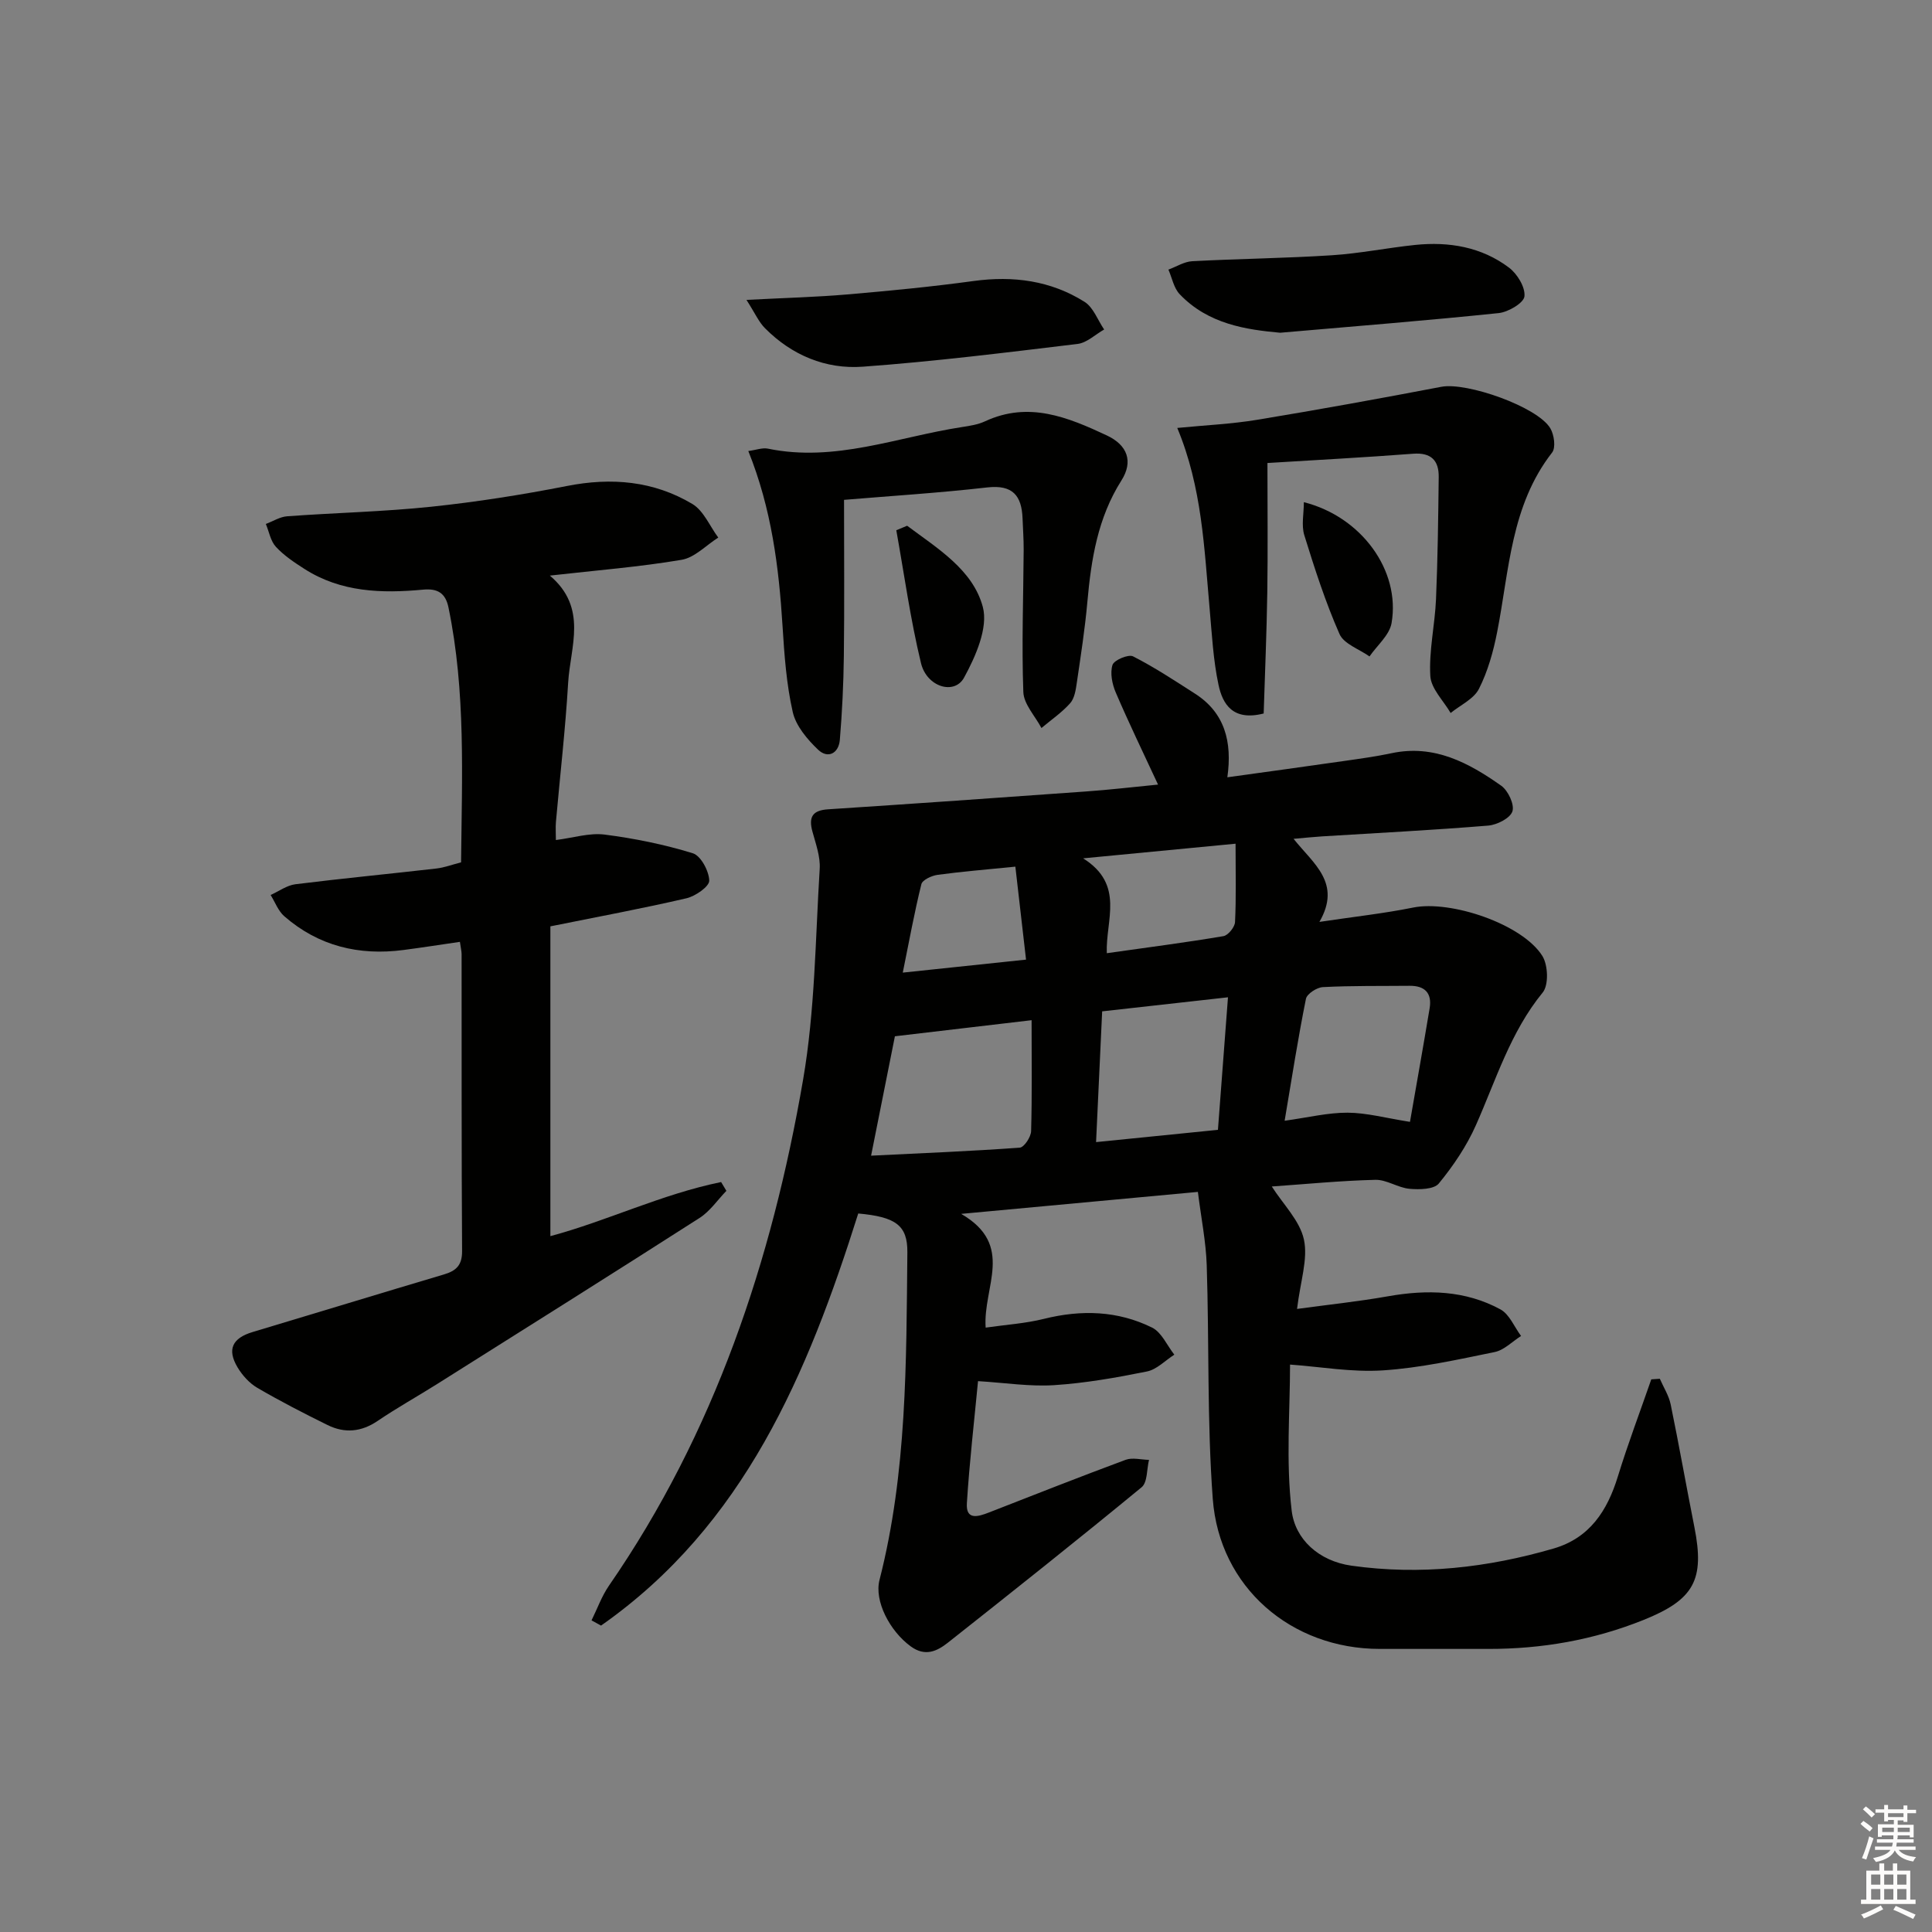 <svg enable-background="new 0 0 400 400" viewBox="0 0 400 400" xmlns="http://www.w3.org/2000/svg"><rect x="0" y="0" width="400" height="400" fill="#808080" stroke="none"/><g fill="#010100"><path d="m239.76 162.44c-3.12-6.72-6.09-12.84-8.76-19.08-.74-1.73-1.2-4.01-.67-5.69.32-1.01 3.3-2.26 4.25-1.78 4.43 2.25 8.61 5.02 12.81 7.71 6.19 3.95 7.76 9.97 6.72 17.33 8.49-1.18 16.34-2.25 24.18-3.38 3.29-.47 6.59-.92 9.83-1.61 8.81-1.87 15.96 1.98 22.7 6.74 1.42 1.01 2.77 3.89 2.31 5.3-.46 1.42-3.18 2.8-5.01 2.95-11.43.94-22.89 1.52-34.34 2.23-1.78.11-3.56.3-5.96.51 4.12 5.18 10 9.14 5.35 17.2 7.12-1.07 13.32-1.74 19.41-2.97 7.77-1.57 22.6 3.4 26.75 10.02 1.18 1.89 1.34 6.02.07 7.57-6.7 8.19-9.66 18.09-13.83 27.47-1.92 4.33-4.67 8.4-7.68 12.07-1.01 1.23-4.03 1.28-6.06 1.1-2.41-.22-4.75-1.92-7.09-1.86-7.27.18-14.52.9-21.43 1.38 2.38 3.73 5.8 7.07 6.65 10.97.88 4.05-.73 8.63-1.42 14.38 6.35-.87 12.63-1.52 18.84-2.62 8.09-1.43 15.98-1.25 23.28 2.72 1.86 1.02 2.86 3.62 4.26 5.5-1.82 1.15-3.51 2.93-5.48 3.33-7.64 1.56-15.34 3.28-23.09 3.79-6.47.43-13.04-.76-19.26-1.2 0 9.53-.88 20.02.34 30.26.7 5.87 5.57 10.42 12.39 11.38 14.23 2 28.15.43 41.85-3.56 7.46-2.18 11.11-7.81 13.29-14.91 2.08-6.77 4.6-13.41 6.92-20.11.59-.04 1.18-.08 1.77-.12.77 1.77 1.87 3.47 2.25 5.33 1.74 8.45 3.23 16.94 4.91 25.4 2.16 10.92-.07 15-10.55 19.21-10.31 4.14-21.03 6.01-32.12 5.99-7.5-.02-15 0-22.49 0-18.31-.01-33.19-12.74-34.56-31.07-1.19-16.06-.73-32.24-1.25-48.36-.16-4.88-1.15-9.73-1.83-15.19-16.29 1.51-31.74 2.95-49.01 4.55 11.21 6.49 4.46 15.13 5.07 23.55 4.14-.6 8.2-.85 12.09-1.82 7.72-1.92 15.25-1.7 22.36 1.81 1.98.98 3.1 3.69 4.61 5.61-1.88 1.2-3.63 3.07-5.67 3.48-6.33 1.28-12.75 2.41-19.19 2.83-5.04.33-10.16-.49-15.78-.83-.78 8.19-1.77 16.72-2.31 25.28-.23 3.58 2.34 2.78 4.53 1.93 9.43-3.68 18.85-7.4 28.34-10.92 1.42-.52 3.21-.02 4.84.01-.48 1.93-.3 4.66-1.53 5.67-13.23 10.89-26.66 21.55-40.11 32.18-2.26 1.78-4.71 2.95-7.7.76-4.35-3.18-7.57-9.39-6.46-13.74 5.7-22.29 5.54-45.08 5.77-67.82.06-5.64-2.45-7.36-10.17-8.06-10.46 33.13-23.59 64.54-53.25 85.32-.66-.36-1.31-.72-1.97-1.08 1.19-2.4 2.1-4.99 3.6-7.17 21.88-31.67 33.74-67.29 40.2-104.76 2.47-14.33 2.54-29.09 3.44-43.67.16-2.55-.83-5.22-1.52-7.77-.8-2.97.04-4.34 3.24-4.55 17.74-1.16 35.47-2.4 53.2-3.68 4.95-.34 9.87-.93 15.13-1.44zm-26.18 48.78c-10.31 1.21-19.16 2.26-28.3 3.33-1.56 7.81-3.17 15.88-4.93 24.72 10.6-.52 20.7-.93 30.78-1.66.9-.07 2.31-2.2 2.35-3.41.21-7.44.1-14.88.1-22.98zm52.39 20.82c4.9-.68 8.97-1.69 13.04-1.67 3.95.02 7.9 1.11 12.91 1.9 1.28-7.36 2.72-15.42 4.07-23.51.52-3.13-.97-4.69-4.15-4.66-5.98.06-11.97-.04-17.94.27-1.26.06-3.31 1.39-3.52 2.43-1.63 8.1-2.9 16.25-4.41 25.24zm-11.73-25.56c-9.11 1.02-17.43 1.95-26.05 2.91-.42 9.05-.83 17.71-1.26 27.07 8.89-.9 16.78-1.69 25.23-2.54.7-9.25 1.37-18.09 2.08-27.44zm1.57-31.8c-11.06 1.06-20.51 1.97-31.56 3.03 8.68 5.46 4.63 12.8 4.9 19.64 8.46-1.2 16.32-2.21 24.14-3.53.98-.16 2.36-1.87 2.41-2.92.25-5.08.11-10.19.11-16.22zm-45.59 4.75c-6.28.63-11.22 1.03-16.12 1.7-1.22.17-3.11 1.04-3.34 1.93-1.44 5.8-2.51 11.7-3.85 18.31 8.8-.93 16.76-1.77 25.52-2.69-.76-6.65-1.46-12.76-2.21-19.25z"/><path d="m95.22 195c-4.2.61-7.95 1.2-11.71 1.69-9.2 1.2-17.56-.82-24.64-6.98-1.27-1.1-1.91-2.92-2.84-4.41 1.71-.77 3.37-2.01 5.15-2.23 9.72-1.21 19.48-2.14 29.21-3.26 1.62-.19 3.19-.79 5.07-1.27.17-17.72 1-35.35-2.61-52.78-.61-2.95-2.22-3.97-5.27-3.68-8.56.8-17.01.55-24.58-4.31-2.09-1.34-4.22-2.76-5.88-4.56-1.11-1.2-1.41-3.13-2.08-4.73 1.47-.55 2.91-1.48 4.41-1.59 9.95-.73 19.95-.94 29.86-1.98 9.4-.99 18.78-2.47 28.06-4.29 9.22-1.82 17.97-1.06 25.99 3.73 2.33 1.4 3.59 4.59 5.35 6.95-2.52 1.59-4.87 4.14-7.58 4.6-8.66 1.47-17.45 2.16-27.29 3.27 7.92 6.71 4.23 14.71 3.79 22.18-.57 9.62-1.68 19.21-2.53 28.81-.1 1.13-.01 2.28-.01 3.76 3.63-.46 6.95-1.53 10.08-1.13 6.17.79 12.34 2.04 18.27 3.87 1.66.51 3.35 3.68 3.4 5.66.03 1.22-2.86 3.23-4.72 3.66-9.03 2.1-18.16 3.79-28.17 5.81v64.14c11.66-3.12 23.09-8.7 35.35-11.2.36.61.73 1.21 1.09 1.82-1.83 1.89-3.39 4.23-5.55 5.61-18.06 11.57-36.22 22.97-54.36 34.4-4.08 2.57-8.31 4.92-12.3 7.63-3.39 2.3-6.83 2.59-10.36.85-4.92-2.42-9.8-4.94-14.54-7.7-1.64-.96-3.1-2.58-4.09-4.23-2.24-3.75-1.07-6.08 3.12-7.33 13.2-3.95 26.36-7.99 39.57-11.91 2.54-.75 3.81-1.89 3.79-4.85-.13-20.5-.08-40.99-.1-61.49-.01-.64-.18-1.29-.35-2.53z"/><path d="m174.75 103.49c0 11.48.09 21.9-.04 32.32-.07 5.8-.35 11.6-.83 17.37-.24 2.8-2.47 3.98-4.51 2.03-2.24-2.14-4.59-4.92-5.24-7.79-1.31-5.78-1.74-11.8-2.11-17.75-.76-12.26-2.28-24.34-7.09-36.29 1.6-.21 2.91-.73 4.07-.49 13.88 2.87 26.84-2.43 40.15-4.47 1.63-.25 3.34-.51 4.81-1.2 9.03-4.19 17.14-.84 25.19 2.93 4.28 2 5.53 5.39 3.02 9.34-4.89 7.72-6.25 16.28-7.04 25.11-.5 5.61-1.37 11.19-2.19 16.77-.21 1.46-.47 3.2-1.37 4.22-1.73 1.94-3.94 3.45-5.95 5.14-1.31-2.49-3.66-4.93-3.75-7.46-.36-9.8.01-19.62.07-29.44.01-2.16-.15-4.32-.23-6.48-.18-4.73-2.03-7.04-7.33-6.43-10.19 1.16-20.41 1.79-29.63 2.57z"/><path d="m262.41 95.86c0 9.5.1 18.14-.03 26.77-.13 8.42-.49 16.84-.75 25.09-6.38 1.63-8.5-1.94-9.35-5.93-1.1-5.16-1.37-10.51-1.84-15.79-1.12-12.49-1.56-25.09-6.7-37.4 5.84-.57 11.25-.81 16.56-1.69 12.74-2.1 25.45-4.41 38.13-6.83 5.24-1 19.9 4.13 22.55 8.6.79 1.33 1.16 4 .37 5.01-8.57 10.99-8.87 24.39-11.38 37.17-.79 4.03-1.93 8.13-3.77 11.76-1.07 2.11-3.85 3.36-5.86 5-1.48-2.55-4.06-5.04-4.21-7.67-.3-5.25.95-10.57 1.18-15.87.36-8.44.46-16.89.56-25.34.04-3.42-1.59-5.08-5.29-4.8-9.96.76-19.91 1.29-30.17 1.92z"/><path d="m265.04 68.89c-6.93-.63-14.88-1.75-20.8-7.98-1.22-1.28-1.58-3.37-2.33-5.09 1.64-.6 3.26-1.65 4.94-1.74 9.62-.51 19.27-.61 28.88-1.23 5.78-.37 11.5-1.54 17.27-2.14 6.99-.72 13.72.41 19.41 4.69 1.72 1.29 3.41 4.06 3.21 5.96-.14 1.36-3.34 3.25-5.32 3.46-14.72 1.53-29.46 2.7-45.26 4.07z"/><path d="m154.55 62.09c8.02-.42 14.46-.58 20.86-1.13 8.74-.75 17.47-1.59 26.16-2.78 8.22-1.12 15.97-.09 22.97 4.31 1.83 1.15 2.73 3.78 4.06 5.73-1.83 1.03-3.58 2.76-5.51 2.99-14.8 1.78-29.6 3.63-44.46 4.71-7.67.56-14.69-2.37-20.24-7.96-1.29-1.29-2.06-3.09-3.84-5.87z"/><path d="m187.81 108.85c6.24 4.67 13.6 9.08 15.67 16.8 1.15 4.3-1.48 10.26-3.89 14.66-2 3.64-7.72 1.93-8.91-3.02-2.19-9.05-3.46-18.32-5.11-27.51.74-.3 1.49-.61 2.24-.93z"/><path d="m269.95 103.97c11.91 3.01 20.04 14.14 18.16 25.03-.43 2.49-2.99 4.62-4.57 6.91-2.13-1.52-5.3-2.58-6.21-4.64-2.91-6.61-5.15-13.55-7.29-20.47-.63-2.04-.09-4.45-.09-6.83z"/></g><path d="m385.2 377.6.6-.6c.6.4 1.3.9 1.9 1.5l-.6.7c-.8-.6-1.4-1.1-1.9-1.6zm.3 7.1c.6-1.4 1.1-2.9 1.5-4.5.3.1.6.3.9.4-.5 1.4-1 2.9-1.5 4.4zm.2-10.1.6-.6c.7.5 1.3 1.1 1.9 1.6l-.7.7c-.6-.6-1.2-1.2-1.8-1.7zm8.4-.8h.8v.9h1.8v.7h-1.8v1.8h-.8v-.3h-1.2v.9h3.3v2.6h-.8v-.4h-2.5c0 .3 0 .6-.1.8h3.4v.7h-3.5c0 .3-.1.6-.1.8h4v.7h-3.5c.7.9 1.9 1.3 3.6 1.5-.2.2-.4.5-.6.9-1.9-.3-3.2-1.1-3.8-2.3-.5 1.1-1.8 2-3.9 2.4-.2-.3-.4-.5-.6-.8 1.9-.4 3.1-.9 3.6-1.7h-3.2v-.7h3.5c.1-.2.1-.5.2-.8h-3.3v-.7h3.4c0-.2 0-.5 0-.8h-2.4v.3h-.8v-2.6h3.3v-.9h-1.2v.3h-.8v-1.8h-1.8v-.7h1.8v-.9h.8v.9h3.2zm-4.4 5.5h2.4c0-.3 0-.6 0-.9h-2.4zm1.2-3.1h3.2v-.8h-3.2zm4.4 2.2h-2.4v.9h2.5v-.9z" fill="#fcfbfa"/><path d="m389.2 385.8h.9v1.5h1.8v-1.5h.9v1.5h2.7v6h1.1v.9h-11.3v-.9h1.1v-6h2.7v-1.5zm.2 8.7.5.8c-1.2.6-2.5 1.3-4 1.9-.2-.3-.3-.6-.6-.8 1.6-.6 3-1.3 4.1-1.9zm-2-4.3h1.9v-2.1h-1.9zm0 3.1h1.9v-2.2h-1.9zm2.7-3.1h1.9v-2.1h-1.9zm0 3.1h1.9v-2.2h-1.9zm2.4 1.3c1.4.6 2.7 1.2 4.1 1.8l-.5.9c-1.5-.7-2.8-1.4-4.1-1.9zm2.2-6.5h-1.9v2.1h1.9zm-1.9 5.2h1.9v-2.2h-1.9z" fill="#fcfbfa"/></svg>